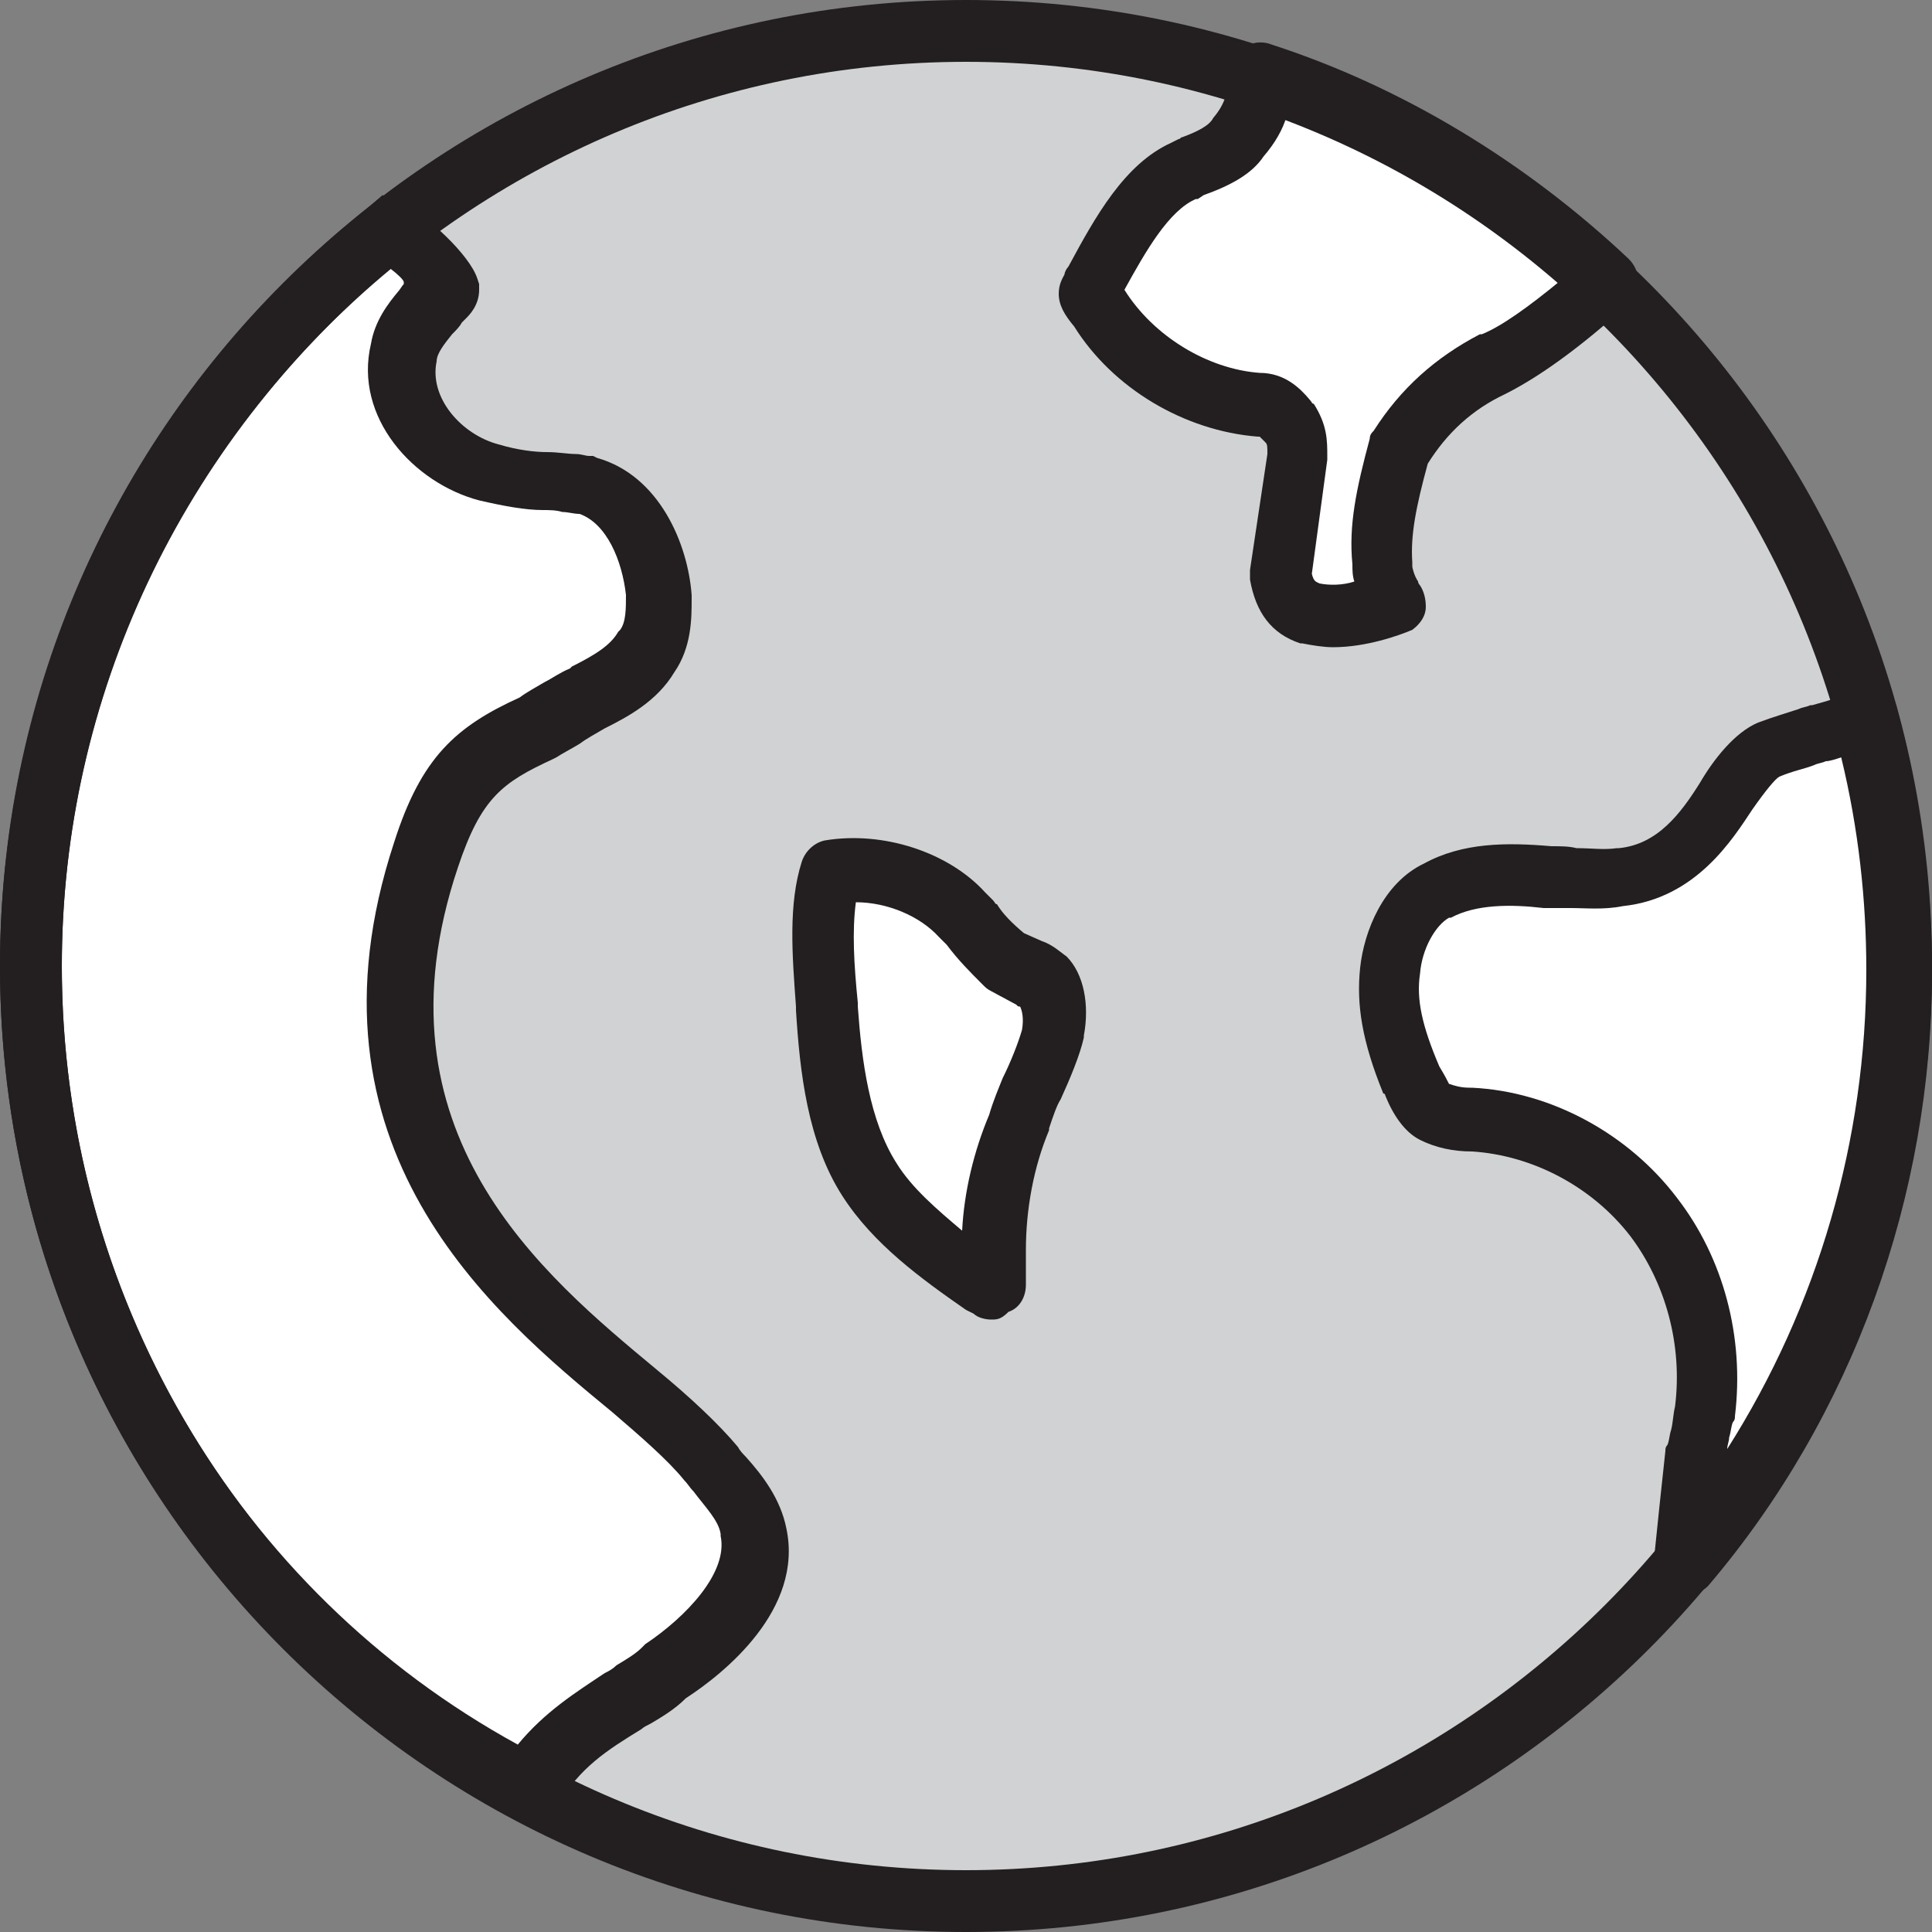 <?xml version="1.0" encoding="utf-8"?>
<!-- Generator: Adobe Illustrator 19.0.0, SVG Export Plug-In . SVG Version: 6.00 Build 0)  -->
<svg version="1.1" id="Layer_1" xmlns="http://www.w3.org/2000/svg" xmlns:xlink="http://www.w3.org/1999/xlink" x="0px" y="0px"
	 viewBox="0 0 100 100" style="enable-background:new 0 0 100 100;" xml:space="preserve">
<rect x="0" y="0" width="100" height="100" fill="#808080" stroke="none"/>
<style type="text/css">
	.st0{fill:#D0D2D3;}
	.st1{fill:#FFFFFF;}
	.st2{fill:#231F20;}
</style>
<g id="XMLID_152_">
	<path id="XMLID_196_" class="st0" d="M50,1.3C23.2,1.3,1.3,23.2,1.3,50c0,26.8,21.8,48.7,48.7,48.7S98.7,76.8,98.7,50
		C98.7,23.2,76.8,1.3,50,1.3z"/>
	<g id="XMLID_493_">
		<path id="XMLID_191_" class="st1" d="M1.6,50c0-15.4,7.3-29,18.5-38c1.1,0.4,2.9,2.2,3.1,2.9c0,0.2-0.4,0.4-0.7,0.9
			c-0.4,0.7-1.3,1.5-1.5,2.6c-0.7,2.9,1.8,5.5,4.4,6.2c0.9,0.2,2,0.4,2.9,0.4c0.9,0,1.5,0.2,2.2,0.2c2.4,0.7,3.5,3.5,3.7,5.7
			c0,0.9,0,2-0.7,2.9c-0.7,1.1-1.8,1.8-3.1,2.4c-1.1,0.7-2,1.1-2.6,1.5c-2.9,1.3-4.4,2.4-5.7,6.6C17.2,58.8,26.5,66.7,32.8,72
			c1.5,1.3,3.1,2.6,4,3.7s2,2.2,2.2,3.5c0.7,3.1-2.6,5.9-4.6,7.3c-0.7,0.7-1.5,1.1-2.2,1.5c-1.8,1.1-3.5,2.2-4.8,4.4
			C12,84.5,1.6,68.5,1.6,50z"/>
		<path id="XMLID_421_" class="st2" d="M28,94.6l-1.4-0.7C10.2,85.4,0,68.6,0,50c0-15.2,7-29.6,19.1-39.3l0.7-0.6l0.9,0.4
			c1.4,0.6,3.6,2.7,4,3.9l0.1,0.3v0.3c0,0.8-0.5,1.3-0.7,1.5c0,0-0.1,0.1-0.1,0.1l-0.1,0.1c-0.1,0.2-0.3,0.4-0.5,0.6
			c-0.4,0.5-0.8,1-0.8,1.4c-0.4,1.9,1.3,3.8,3.2,4.3c1,0.3,1.9,0.4,2.5,0.4c0.6,0,1.1,0.1,1.5,0.1c0.3,0,0.5,0.1,0.7,0.1h0.2
			l0.2,0.1c3.2,0.9,4.7,4.4,4.9,7.1l0,0.2c0,1,0,2.5-0.9,3.8c-0.9,1.5-2.4,2.3-3.6,2.9c-0.5,0.3-0.9,0.5-1.3,0.8
			c-0.5,0.3-0.9,0.5-1.2,0.7l-0.2,0.1c-2.6,1.2-3.7,2-4.9,5.6c-4.6,13.7,4.4,21.1,10.3,26c1.7,1.4,3.2,2.8,4.2,4
			c0.1,0.2,0.3,0.4,0.4,0.5c0.9,1,1.8,2.2,2.1,3.7c0.9,4.2-3.2,7.5-5.2,8.8c-0.6,0.6-1.3,1-1.8,1.3c-0.2,0.1-0.4,0.2-0.5,0.3
			c-1.8,1.1-3.2,2-4.3,3.9L28,94.6z M20.2,13.9C9.4,23,3.2,36.1,3.2,50c0,16.9,9,32.3,23.6,40.3c1.4-1.7,3-2.7,4.5-3.7
			c0.2-0.1,0.4-0.2,0.6-0.4c0.5-0.3,1-0.6,1.3-0.9l0.2-0.2c2.1-1.4,4.3-3.7,3.9-5.6l0-0.1c-0.1-0.7-0.8-1.4-1.4-2.2
			c-0.2-0.2-0.3-0.4-0.5-0.6c-0.8-1-2.3-2.3-3.7-3.5c-6.2-5.1-16.5-13.7-11.3-29.5c1.4-4.4,3.2-6,6.5-7.5c0.4-0.3,0.8-0.5,1.3-0.8
			c0.4-0.2,0.8-0.5,1.3-0.7l0.1-0.1c1.2-0.6,2-1.1,2.4-1.8l0.1-0.1c0.3-0.4,0.3-1.1,0.3-1.8c-0.2-1.8-1-3.7-2.4-4.2
			c-0.3,0-0.6-0.1-0.9-0.1c-0.3-0.1-0.7-0.1-1-0.1c-0.9,0-2-0.2-3.3-0.5c-3.4-0.9-6.5-4.3-5.6-8.1c0.2-1.2,0.9-2.1,1.4-2.7
			c0.1-0.1,0.2-0.3,0.3-0.4c0,0,0,0,0-0.1C20.9,14.5,20.6,14.2,20.2,13.9z"/>
	</g>
	<g id="XMLID_420_">
		<path id="XMLID_189_" class="st1" d="M54.4,53.5c-0.2,0.9-0.7,2-1.1,2.9c-0.2,0.4-0.4,1.1-0.7,1.8c-0.9,2.2-1.3,4.6-1.3,6.8v0.4
			c0,0.4,0,0.9,0,1.3c-2.2-1.5-4.8-3.3-6.4-5.7c-1.5-2.4-2-5.7-2.2-8.8c-0.2-2.6-0.4-5.1,0.2-7c2.4-0.4,5.3,0.4,6.8,2.2
			c0.2,0.2,0.2,0.2,0.4,0.4c0.4,0.7,1.1,1.3,1.8,2c0.4,0.2,0.9,0.4,1.3,0.7c0.2,0,0.4,0.2,0.7,0.4C54.4,51.3,54.6,52.4,54.4,53.5z"
			/>
		<path id="XMLID_417_" class="st2" d="M51.3,68.3c-0.3,0-0.7-0.1-0.9-0.3L50,67.8c-2.3-1.6-4.8-3.4-6.4-5.9
			c-1.8-2.8-2.2-6.4-2.4-9.6l0-0.2c-0.2-2.7-0.4-5.3,0.3-7.5c0.2-0.6,0.7-1,1.2-1.1c3-0.5,6.4,0.6,8.3,2.7l0.4,0.4
			c0.1,0.1,0.1,0.2,0.2,0.2c0.3,0.5,0.8,1,1.4,1.5l0.9,0.4c0.6,0.2,1,0.6,1.3,0.8c0.9,0.9,1.2,2.5,0.9,4.1c0,0,0,0.1,0,0.1
			c-0.2,0.9-0.7,2.1-1.2,3.2c-0.2,0.3-0.4,0.9-0.6,1.5c0,0,0,0.1,0,0.1c-0.8,1.9-1.2,4.1-1.2,6.2v1.8c0,0.6-0.3,1.2-0.9,1.4
			C51.8,68.3,51.6,68.3,51.3,68.3z M44.3,46.7c-0.2,1.5-0.1,3.2,0.1,5.2l0,0.2c0.2,2.8,0.6,5.9,2,8.1c0.8,1.3,2.1,2.4,3.4,3.5
			c0.1-2,0.6-4.1,1.4-6c0.2-0.7,0.5-1.4,0.7-1.9c0.4-0.8,0.8-1.8,1-2.5c0.1-0.6,0-1-0.1-1.2c0,0,0,0,0,0c-0.1,0-0.1,0-0.2-0.1
			l-1.3-0.7c-0.2-0.1-0.3-0.2-0.4-0.3c-0.7-0.7-1.3-1.3-1.9-2.1l-0.3-0.3c0,0-0.1-0.1-0.1-0.1C47.6,47.4,45.9,46.7,44.3,46.7z"/>
	</g>
	<g id="XMLID_416_">
		<path id="XMLID_187_" class="st1" d="M71.6,29.1c0,0.4,0.2,1.1,0.4,1.5c0,0.2,0,0.2,0.2,0.4c-0.7,0.4-2.9,1.1-4.4,0.7
			c-0.7-0.2-1.3-0.7-1.5-2l0.9-6.2c0-0.7,0-1.1-0.4-1.8c-0.4-0.4-0.9-0.9-1.5-0.9c-3.3-0.2-6.6-2.2-8.4-5.1
			c-0.4-0.4-0.4-0.7-0.4-0.7c0-0.2,0.2-0.4,0.2-0.7c1.3-2.4,2.6-4.8,4.6-5.7l0.4-0.2c0.7-0.2,1.8-0.7,2.4-1.5
			C65,6,65.2,4.9,65.2,3.8c6.8,2.2,13,5.9,18,10.8c-0.2,0.2-0.7,0.4-0.9,0.7c-1.5,1.3-3.5,2.9-5.1,3.5c-2.2,1.1-3.7,2.6-4.8,4.4
			C71.8,25.6,71.3,27.4,71.6,29.1z"/>
		<path id="XMLID_413_" class="st2" d="M69,33.5c-0.5,0-1.1-0.1-1.6-0.2c0,0,0,0-0.1,0c-1.5-0.5-2.3-1.6-2.6-3.3c0-0.2,0-0.3,0-0.5
			l0.9-6c0-0.4,0-0.5-0.1-0.6c-0.1-0.1-0.2-0.2-0.3-0.3c0,0,0,0-0.1,0c-3.8-0.3-7.5-2.5-9.5-5.7c-0.5-0.6-0.8-1.1-0.8-1.7
			c0-0.5,0.2-0.8,0.3-1c0-0.1,0.1-0.3,0.2-0.4c1.4-2.6,2.9-5.3,5.3-6.4l0.4-0.2c0.1,0,0.1-0.1,0.2-0.1c0.8-0.3,1.4-0.6,1.6-1
			c0.6-0.7,0.8-1.4,0.8-2.3c0-0.5,0.2-1,0.7-1.3c0.4-0.3,1-0.4,1.5-0.2C72.6,4.5,79,8.4,84.3,13.4c0.3,0.3,0.5,0.7,0.5,1.2
			c0,0.4-0.2,0.9-0.5,1.2c-0.2,0.2-0.5,0.4-0.7,0.5c-0.1,0.1-0.2,0.1-0.2,0.2c0,0,0,0-0.1,0.1c-2.2,1.9-4,3.1-5.4,3.8
			c-1.7,0.8-3,2-4,3.6c-0.6,2.2-0.9,3.7-0.8,5.1c0,0.1,0,0.1,0,0.2c0,0.1,0.1,0.5,0.3,0.8c0,0.1,0.1,0.2,0.1,0.2
			c0.2,0.3,0.3,0.7,0.3,1.1c0,0.5-0.3,0.9-0.7,1.2C72.4,32.9,70.7,33.5,69,33.5z M68.3,30.2c0.5,0.1,1.2,0.1,1.8-0.1
			c-0.1-0.3-0.1-0.6-0.1-0.9c-0.2-2,0.2-3.9,0.9-6.5c0-0.2,0.1-0.3,0.2-0.4c1.4-2.2,3.2-3.8,5.5-5c0,0,0.1,0,0.1,0
			c1-0.4,2.4-1.4,4.1-2.8c-4.2-3.7-9-6.6-14.2-8.5c-0.2,0.7-0.6,1.4-1.2,2.1c-0.6,0.9-1.7,1.5-3.1,2l-0.3,0.2c0,0,0,0-0.1,0
			c-1.4,0.6-2.6,2.7-3.7,4.7c0,0,0,0,0,0c1.5,2.4,4.3,4.1,7,4.3c1.3,0,2.1,0.8,2.6,1.4c0.1,0.1,0.1,0.2,0.2,0.2
			c0.7,1.1,0.7,1.9,0.7,2.7c0,0.1,0,0.2,0,0.2l-0.8,5.9C68,30.1,68.1,30.1,68.3,30.2z"/>
	</g>
	<g id="XMLID_412_">
		<path id="XMLID_142_" class="st1" d="M87.2,81c0.2-2,0.4-3.7,0.7-5.7c0.2-0.7,0.2-1.5,0.4-2.2c0.4-3.5-0.4-7.3-2.6-10.1
			c-2.2-2.9-5.7-4.8-9.5-5.1c-0.9,0-1.5-0.2-2-0.4s-0.9-1.1-1.1-1.5c-0.9-2.2-1.3-4-1.1-5.7c0.2-1.8,1.1-3.5,2.4-4.2
			c1.5-0.9,3.5-0.9,5.7-0.7c1.3,0,2.4,0.2,3.7,0c2.9-0.2,4.4-2.4,5.5-4.2c0.7-1.1,1.5-2.2,2.2-2.4c1.1-0.4,2-0.7,2.6-0.9
			c0.9-0.2,1.8-0.4,2.4-0.9c1.1,4.2,1.8,8.6,1.8,13.2C98.4,61.9,94.2,72.6,87.2,81z"/>
		<path id="XMLID_153_" class="st2" d="M87.2,82.6c-0.2,0-0.4,0-0.6-0.1c-0.7-0.3-1.1-1-1-1.7c0.1-1,0.2-1.9,0.3-2.9
			c0.1-0.9,0.2-1.9,0.3-2.8c0-0.1,0-0.2,0.1-0.3c0.1-0.2,0.1-0.5,0.2-0.8c0.1-0.4,0.1-0.8,0.2-1.2c0.4-3.2-0.5-6.4-2.3-8.8
			c-2-2.6-5.1-4.2-8.2-4.4c-1,0-1.9-0.2-2.7-0.6c-0.8-0.4-1.4-1.3-1.8-2.3c0,0,0-0.1-0.1-0.1c-1.1-2.7-1.4-4.6-1.2-6.5
			c0.2-1.9,1.2-4.4,3.3-5.4c2-1.1,4.3-1.1,6.6-0.9c0.5,0,0.9,0,1.3,0.1c0.8,0,1.4,0.1,2.1,0c0,0,0.1,0,0.1,0c2-0.2,3.2-1.8,4.2-3.4
			c0.7-1.2,1.8-2.6,3-3.1c0.8-0.3,1.5-0.5,2.1-0.7c0.2-0.1,0.4-0.1,0.6-0.2c0,0,0.1,0,0.1,0c0.7-0.2,1.5-0.4,1.9-0.7
			c0.4-0.3,1-0.4,1.5-0.2c0.5,0.2,0.9,0.6,1,1.1c1.2,4.6,1.8,9.1,1.8,13.6c0,11.6-4.1,23-11.6,31.8C88.1,82.4,87.6,82.6,87.2,82.6z
			 M75,56.1c0.3,0.1,0.6,0.2,1.1,0.2c0,0,0.1,0,0.1,0c4.1,0.2,8.1,2.4,10.6,5.7c2.4,3.1,3.5,7.2,3,11.3c0,0.1,0,0.2-0.1,0.3
			c-0.1,0.2-0.1,0.5-0.2,0.8c0,0.2-0.1,0.4-0.1,0.6c4.7-7.4,7.2-16,7.2-24.8c0-3.6-0.4-7.3-1.3-11c-0.3,0.1-0.6,0.2-0.8,0.2
			c-0.2,0.1-0.4,0.1-0.6,0.2c-0.5,0.2-1.1,0.3-1.8,0.6c0,0,0,0,0,0c-0.2,0.1-0.7,0.7-1.4,1.7c-1,1.5-2.9,4.6-6.7,5
			c-1,0.2-1.9,0.1-2.7,0.1c-0.4,0-0.8,0-1.2,0c-0.1,0-0.1,0-0.2,0c-1.7-0.2-3.5-0.2-4.8,0.5c0,0-0.1,0-0.1,0
			c-0.7,0.4-1.4,1.6-1.5,2.9c-0.2,1.3,0.1,2.7,1,4.8C74.8,55.7,74.9,55.9,75,56.1z"/>
	</g>
	<path id="XMLID_145_" class="st2" d="M50,100C22.4,100,0,77.6,0,50C0,22.4,22.4,0,50,0c27.6,0,50,22.4,50,50
		C100,77.6,77.6,100,50,100z M50,3.2C24.2,3.2,3.2,24.2,3.2,50c0,25.8,21,46.8,46.8,46.8c25.8,0,46.8-21,46.8-46.8
		C96.8,24.2,75.8,3.2,50,3.2z"/>
</g>
</svg>
